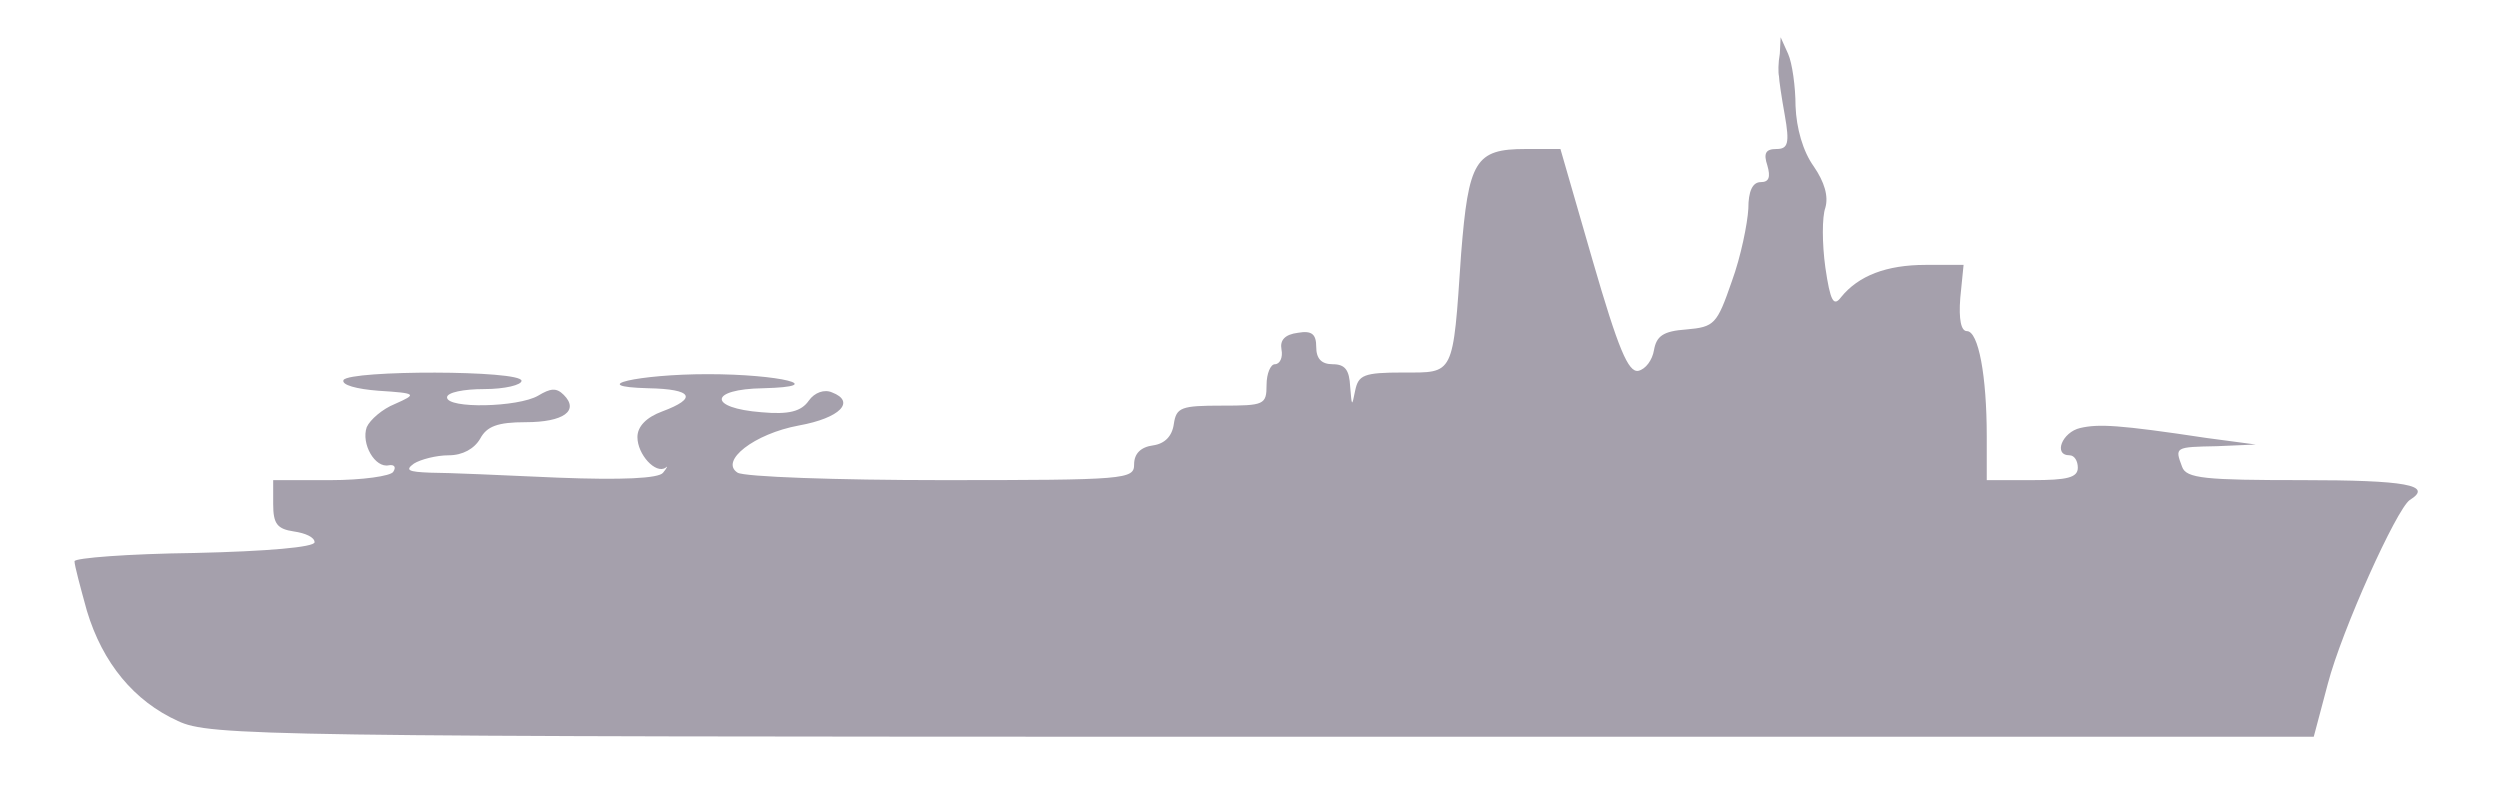 <svg xmlns="http://www.w3.org/2000/svg" fill="#A5A0AC" viewBox="0 0 302 98"  preserveAspectRatio="none" start="53" axis="x" ship_length="4" sunk=""><path transform="" d="M215 6.5c-.2 1.1-.2 2.3-.1 2.7 0 .4.3 2.5.7 4.7.6 3.4.4 4.1-1 4.1-1.3 0-1.6.5-1.1 2 .4 1.4.2 2-.8 2s-1.5 1.1-1.5 3.2c-.1 1.8-.9 5.8-2 8.8-1.8 5.2-2.1 5.5-5.5 5.8-2.8.2-3.6.8-3.9 2.5-.2 1.2-1 2.3-1.9 2.5-1.2.2-2.4-2.6-5.5-13.3L188.5 18h-4.2c-6.1 0-6.9 1.4-7.8 12.7-1 14.8-.8 14.3-7 14.3-4.8 0-5.4.3-5.8 2.2-.4 2-.4 1.9-.6-.5-.1-2-.6-2.7-2.1-2.7-1.4 0-2-.7-2-2.1 0-1.5-.5-2-2.2-1.7-1.6.2-2.2.9-2 2 .2 1-.2 1.8-.8 1.8-.5 0-1 1.1-1 2.5 0 2.4-.3 2.5-5.4 2.5-4.9 0-5.5.2-5.8 2.2-.2 1.5-1.1 2.4-2.5 2.6-1.5.2-2.3 1-2.3 2.3 0 1.8-.9 1.9-23.2 1.9-12.8 0-23.9-.4-24.7-.9-2.2-1.4 2-4.7 7.4-5.7 5-.9 6.9-2.9 4-4-.9-.4-2.1 0-2.8 1-.9 1.3-2.4 1.7-5.7 1.4-6.5-.5-6.4-2.8.2-2.9 8.1-.2 2-1.7-6.7-1.7-8.4 0-14.9 1.5-7.2 1.7 5.4.1 6 1.2 1.7 2.8-1.9.7-3 1.8-3 3.1 0 2.1 2.2 4.5 3.4 3.7.3-.3.2 0-.3.6-.5.7-5 .9-12.7.6-6.6-.3-13.5-.6-15.4-.6-2.7-.1-3.1-.3-2-1.1.8-.5 2.7-1 4.2-1 1.7 0 3.1-.8 3.8-2 .8-1.5 2.1-2 5.5-2 4.6 0 6.5-1.4 4.6-3.3-.9-.9-1.6-.8-3.1.1-2.4 1.4-11 1.6-11 .2 0-.6 2-1 4.5-1s4.5-.5 4.5-1c0-1.3-20.7-1.3-21.5-.1-.3.6 1.6 1.1 4.2 1.3 4.7.3 4.7.4 2 1.6-1.5.6-3 1.9-3.4 2.8-.7 2 1 5 2.7 4.6.6-.1.9.2.5.8-.3.5-3.7 1-7.6 1H33v2.9c0 2.4.5 3 2.5 3.3 1.4.2 2.5.7 2.5 1.3 0 .6-5.7 1.1-14.5 1.3-8 .1-14.5.6-14.5 1 0 .5.7 3.1 1.5 6 1.9 6.3 5.7 10.9 11 13.3 3.8 1.8 9.9 1.9 131 1.9h127l1.7-6.4c1.7-6.5 8.3-21.1 9.9-22.2 2.9-1.8-.5-2.4-13-2.4-11.7 0-14-.2-14.5-1.6-.9-2.4-.9-2.4 4.2-2.5l4.7-.2-6-.8c-10.6-1.6-13-1.7-15.2-1.2-2.2.5-3.3 3.3-1.3 3.3.6 0 1 .7 1 1.5 0 1.2-1.3 1.5-5.5 1.5H240v-5.3c0-7.3-1-12.7-2.4-12.7-.7 0-1-1.4-.8-4l.4-4h-4.6c-4.7 0-8.1 1.3-10.2 3.9-.9 1.2-1.3.5-1.9-3.6-.4-2.9-.4-6.1 0-7.2.4-1.4-.1-3.1-1.4-5-1.3-1.8-2.1-4.6-2.2-7.3 0-2.3-.4-5.2-.9-6.3l-.9-2-.1 2z"/></svg>